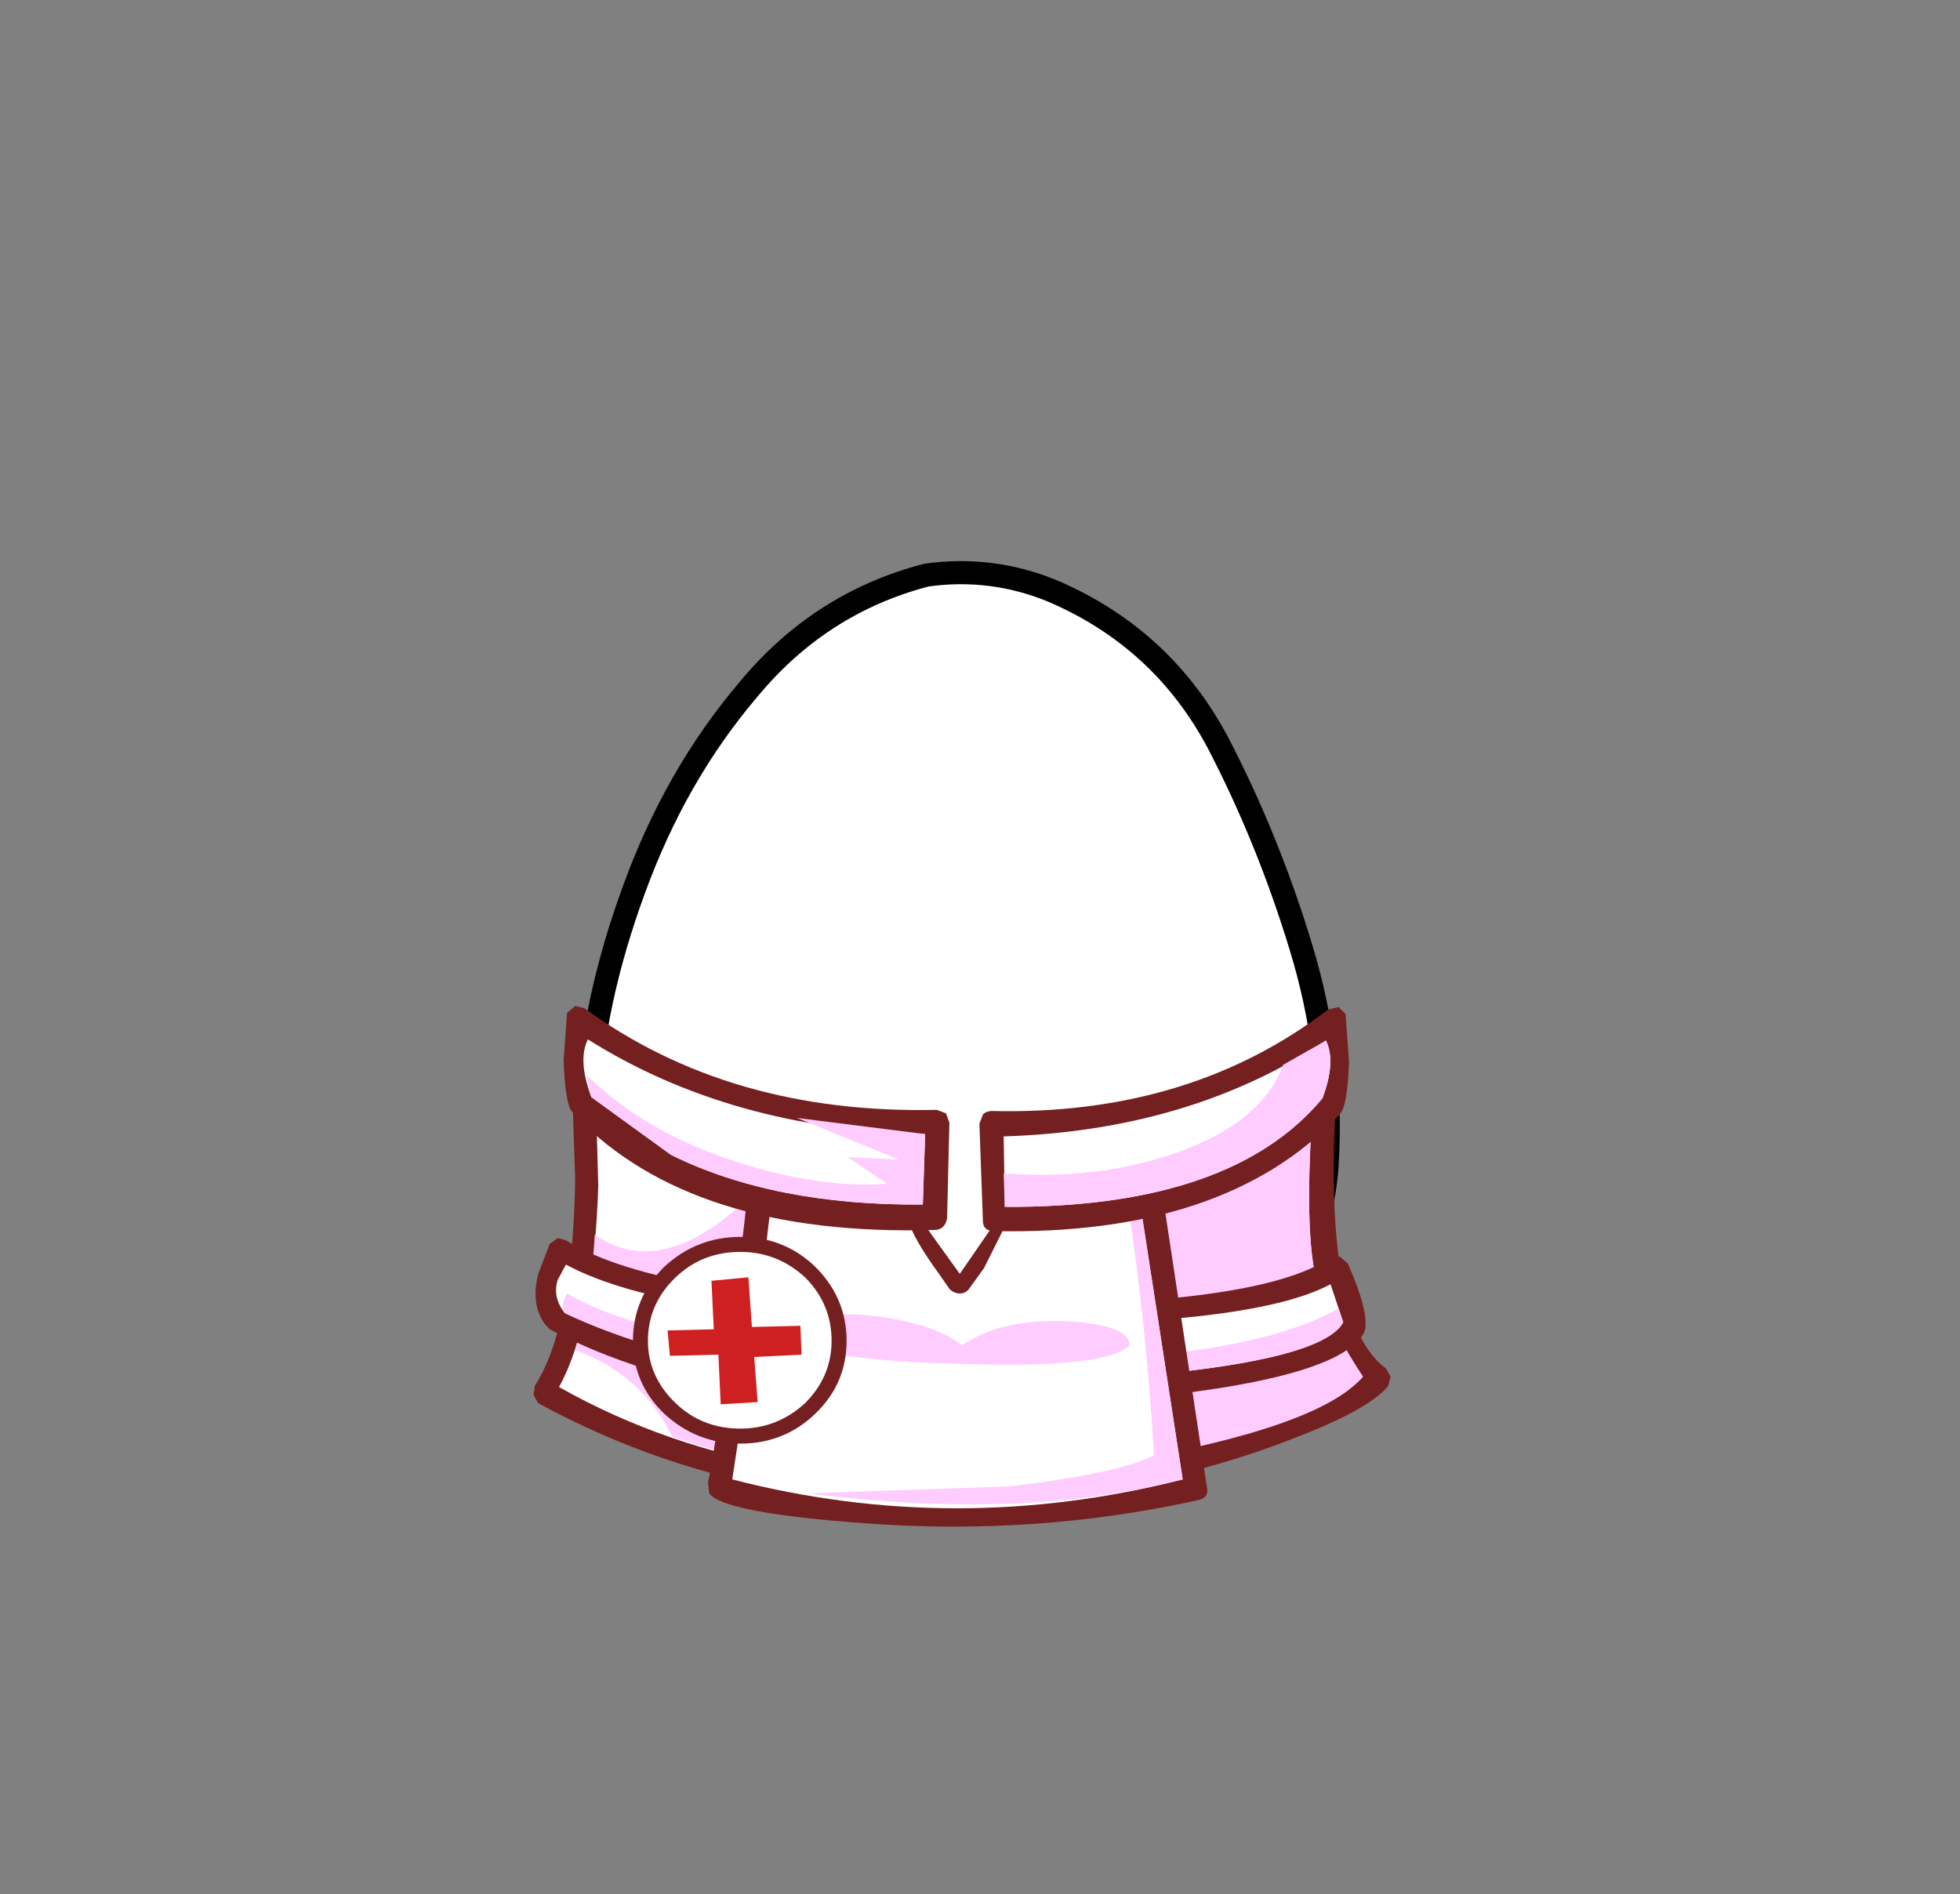 <?xml version="1.0" encoding="UTF-8" standalone="no"?>
<svg xmlns:xlink="http://www.w3.org/1999/xlink" height="82.0px" width="84.85px" xmlns="http://www.w3.org/2000/svg">
  <rect width="100%" height="100%" fill="#808080" stroke="none"/>
  <g transform="matrix(1.0, 0.0, 0.0, 1.0, 37.4, 42.25)">
    <use height="38.0" transform="matrix(1.0, 0.0, 0.0, 1.0, -11.95, -17.45)" width="32.05" xlink:href="#sprite0"/>
    <use height="38.95" transform="matrix(1.0, 0.0, 0.0, 1.0, -12.45, -17.95)" width="33.05" xlink:href="#sprite1"/>
    <use height="22.55" transform="matrix(1.0, 0.0, 0.0, 1.0, -14.3, 1.3)" width="37.1" xlink:href="#shape2"/>
  </g>
  <defs>
    <g id="sprite0" transform="matrix(1.0, 0.0, 0.0, 1.0, -0.05, 0.0)">
      <use height="38.0" transform="matrix(1.0, 0.0, 0.0, 1.0, 0.05, 0.0)" width="32.05" xlink:href="#shape0"/>
    </g>
    <g id="shape0" transform="matrix(1.0, 0.0, 0.0, 1.0, -0.05, 0.0)">
      <path d="M27.35 7.4 Q29.5 11.55 30.9 16.15 32.35 20.85 32.05 25.65 31.7 30.6 27.85 33.75 24.05 36.95 19.1 37.8 L16.5 38.0 Q12.9 38.0 9.45 36.85 4.8 35.25 2.35 31.35 -0.2 27.4 0.05 23.0 0.25 18.6 2.05 13.7 3.85 8.75 7.0 5.05 10.1 1.3 14.7 0.1 L16.5 0.0 Q18.4 0.05 20.2 0.8 24.95 2.85 27.35 7.4" fill="#ffffff" fill-rule="evenodd" stroke="none"/>
    </g>
    <g id="sprite1" transform="matrix(1.0, 0.0, 0.0, 1.0, 0.45, 0.5)">
      <use height="38.95" transform="matrix(1.0, 0.0, 0.0, 1.0, -0.45, -0.5)" width="33.05" xlink:href="#shape1"/>
    </g>
    <g id="shape1" transform="matrix(1.0, 0.0, 0.0, 1.0, 0.45, 0.5)">
      <path d="M27.35 7.4 Q24.95 2.85 20.2 0.8 17.55 -0.3 14.7 0.1 10.1 1.3 7.0 5.05 3.85 8.75 2.05 13.7 0.25 18.6 0.05 23.0 -0.2 27.4 2.35 31.35 4.8 35.25 9.45 36.85 14.1 38.4 19.1 37.8 24.05 36.95 27.85 33.75 31.7 30.6 32.05 25.65 32.35 20.85 30.9 16.15 29.5 11.55 27.35 7.4 Z" fill="none" stroke="#000000" stroke-linecap="round" stroke-linejoin="round" stroke-width="1.0"/>
    </g>
    <g id="shape2" transform="matrix(1.0, 0.0, 0.0, 1.0, 14.3, -1.3)">
      <path d="M19.85 2.2 L20.4 2.15 Q20.75 2.3 20.65 2.65 19.5 14.7 22.6 17.0 L22.8 17.35 22.7 17.75 Q21.85 18.8 18.4 20.1 14.4 21.65 9.65 22.35 -3.55 24.25 -14.1 18.5 L-14.3 18.15 -14.25 17.75 Q-12.6 15.2 -12.5 8.8 L-12.7 2.8 -12.45 2.3 Q-12.2 2.15 -11.9 2.3 -6.6 6.0 3.6 6.15 14.25 6.35 19.85 2.2" fill="#752020" fill-rule="evenodd" stroke="none"/>
      <path d="M19.6 3.55 Q19.0 10.05 19.5 12.8 19.85 14.7 21.6 17.35 20.85 18.3 17.45 19.45 13.55 20.85 8.95 21.4 -3.9 23.05 -13.2 17.8 -11.7 15.1 -11.5 9.1 L-11.65 3.65 Q-6.4 6.85 3.55 7.05 14.0 7.25 19.6 3.55" fill="#ffffff" fill-rule="evenodd" stroke="none"/>
      <path d="M19.6 3.55 Q19.0 10.05 19.5 12.8 19.85 14.7 21.6 17.35 19.75 19.55 11.1 21.05 0.45 22.95 -8.3 19.95 -9.6 17.25 -12.5 16.2 -11.8 13.9 -11.65 11.2 -9.25 12.9 -6.15 10.6 -3.15 8.35 -4.0 6.25 L8.65 6.85 Q15.6 6.2 19.6 3.55" fill="#ffccff" fill-rule="evenodd" stroke="none"/>
      <path d="M20.2 12.2 L20.6 12.15 20.95 12.45 Q21.95 14.75 21.65 15.45 20.35 17.85 7.85 18.6 -5.85 19.4 -13.6 15.3 L-13.75 15.15 Q-14.45 14.3 -14.1 12.9 L-13.6 11.6 -13.25 11.35 -12.9 11.45 Q-8.7 14.05 4.25 14.25 16.95 14.4 20.2 12.2" fill="#752020" fill-rule="evenodd" stroke="none"/>
      <path d="M20.75 15.0 Q19.65 17.0 7.8 17.6 -5.3 18.2 -12.95 14.6 -13.5 13.9 -13.25 13.15 L-12.9 12.5 Q-8.35 14.95 4.35 15.1 16.65 15.25 20.2 13.35 L20.75 15.0" fill="#ffffff" fill-rule="evenodd" stroke="none"/>
      <path d="M20.55 14.4 L20.75 15.0 Q19.65 17.0 7.8 17.6 -5.3 18.2 -12.95 14.6 -13.15 14.3 -12.85 13.75 -8.5 16.3 3.55 16.65 15.9 17.0 20.55 14.4" fill="#ffccff" fill-rule="evenodd" stroke="none"/>
      <path d="M11.95 6.9 L12.35 6.95 12.6 7.3 14.85 22.15 Q14.95 22.6 14.45 22.7 7.45 24.25 0.05 23.7 -6.1 23.25 -6.7 22.4 L-6.75 21.9 Q-6.55 21.25 -5.7 14.9 -4.85 8.4 -4.9 7.4 L-4.75 7.0 -4.4 6.85 11.95 6.9" fill="#752020" fill-rule="evenodd" stroke="none"/>
      <path d="M11.65 7.9 L13.8 21.8 Q4.0 24.3 -5.7 21.8 -3.8 9.5 -3.9 7.85 11.15 8.15 11.65 7.9" fill="#ffffff" fill-rule="evenodd" stroke="none"/>
      <path d="M11.7 8.15 L13.8 21.8 Q6.8 23.6 -2.4 22.4 L6.35 22.1 Q11.2 21.5 12.55 20.75 12.2 14.45 11.15 8.15 L11.7 8.15 11.65 7.9 Q13.2 8.1 11.7 8.15" fill="#ffccff" fill-rule="evenodd" stroke="none"/>
      <path d="M19.9 4.8 Q18.65 7.7 6.15 8.05 -6.8 8.45 -12.0 4.6 -12.9 3.3 -12.05 3.0 4.6 7.55 19.8 3.15 L20.05 3.5 Q20.25 4.0 19.9 4.8" fill="#ffffff" fill-rule="evenodd" stroke="none"/>
      <path d="M4.3 16.8 Q-1.45 16.7 -4.0 15.65 -2.85 14.4 0.2 14.7 3.0 15.0 4.25 16.0 5.85 14.85 8.75 14.95 11.5 15.1 11.5 16.0 10.45 17.0 4.3 16.8" fill="#ffccff" fill-rule="evenodd" stroke="none"/>
      <path d="M-10.0 15.8 Q-10.0 13.95 -8.65 12.6 -7.25 11.3 -5.35 11.3 -3.45 11.3 -2.1 12.6 -0.75 13.95 -0.75 15.8 -0.75 17.65 -2.1 18.95 -3.45 20.25 -5.35 20.25 -7.25 20.25 -8.65 18.95 -10.0 17.65 -10.0 15.8" fill="#752020" fill-rule="evenodd" stroke="none"/>
      <path d="M-1.4 15.8 Q-1.4 17.35 -2.55 18.5 -3.75 19.6 -5.35 19.6 -7.0 19.6 -8.15 18.5 -9.35 17.35 -9.35 15.8 -9.35 14.2 -8.15 13.05 -7.0 11.95 -5.35 11.95 -3.75 11.95 -2.55 13.05 -1.4 14.2 -1.4 15.8" fill="#ffffff" fill-rule="evenodd" stroke="none"/>
      <path d="M-4.85 15.2 L-2.75 15.15 -2.7 16.4 -4.75 16.5 -4.6 18.45 -6.2 18.55 -6.3 16.4 -8.4 16.45 -8.5 15.35 -6.5 15.3 -6.6 13.2 -5.0 13.05 -4.85 15.2" fill="#ce2020" fill-rule="evenodd" stroke="none"/>
      <path d="M3.15 5.8 L3.55 5.95 3.7 6.35 3.6 10.5 Q3.5 11.0 3.05 11.0 -7.45 11.3 -12.5 6.05 L-12.7 5.8 Q-12.95 5.25 -13.0 3.65 L-12.85 1.6 -12.5 1.3 -12.1 1.4 Q-5.8 6.0 3.15 5.8" fill="#752020" fill-rule="evenodd" stroke="none"/>
      <path d="M2.55 9.9 Q-3.9 9.95 -8.35 7.75 L-11.8 5.25 Q-12.4 3.65 -11.95 2.75 -5.75 6.65 2.65 6.85 L2.55 9.9" fill="#ffffff" fill-rule="evenodd" stroke="none"/>
      <path d="M2.65 6.85 L2.55 9.9 Q-3.9 9.95 -8.35 7.75 L-11.8 5.25 -12.0 4.3 Q-9.4 6.85 -5.35 8.1 -1.9 9.2 1.0 9.0 L-0.7 7.85 1.5 7.95 -2.9 6.15 2.65 6.85" fill="#ffccff" fill-rule="evenodd" stroke="none"/>
      <path d="M20.55 1.35 L20.85 1.65 21.0 3.7 Q20.95 5.3 20.7 5.85 L20.55 6.05 Q15.65 11.25 5.65 11.05 5.15 11.05 5.15 10.6 L5.0 6.4 5.15 6.0 Q5.3 5.85 5.55 5.85 14.1 6.05 20.1 1.45 L20.55 1.35" fill="#752020" fill-rule="evenodd" stroke="none"/>
      <path d="M20.0 2.8 Q20.45 3.7 19.85 5.3 15.9 10.05 6.1 10.0 L6.05 6.95 Q14.1 6.7 20.0 2.8" fill="#ffffff" fill-rule="evenodd" stroke="none"/>
      <path d="M20.0 2.8 Q20.45 3.7 19.85 5.3 15.9 10.05 6.1 10.0 L6.05 8.55 Q10.05 8.85 13.4 7.7 17.2 6.4 18.15 3.85 L20.0 2.8" fill="#ffccff" fill-rule="evenodd" stroke="none"/>
      <path d="M6.15 10.0 Q6.35 10.05 6.05 10.95 L5.2 12.65 4.55 13.55 Q4.4 13.75 4.15 13.75 3.9 13.75 3.7 13.55 L3.25 12.9 Q1.4 10.35 2.1 10.05 L4.15 12.9 6.15 10.0" fill="#752020" fill-rule="evenodd" stroke="none"/>
    </g>
  </defs>
</svg>
